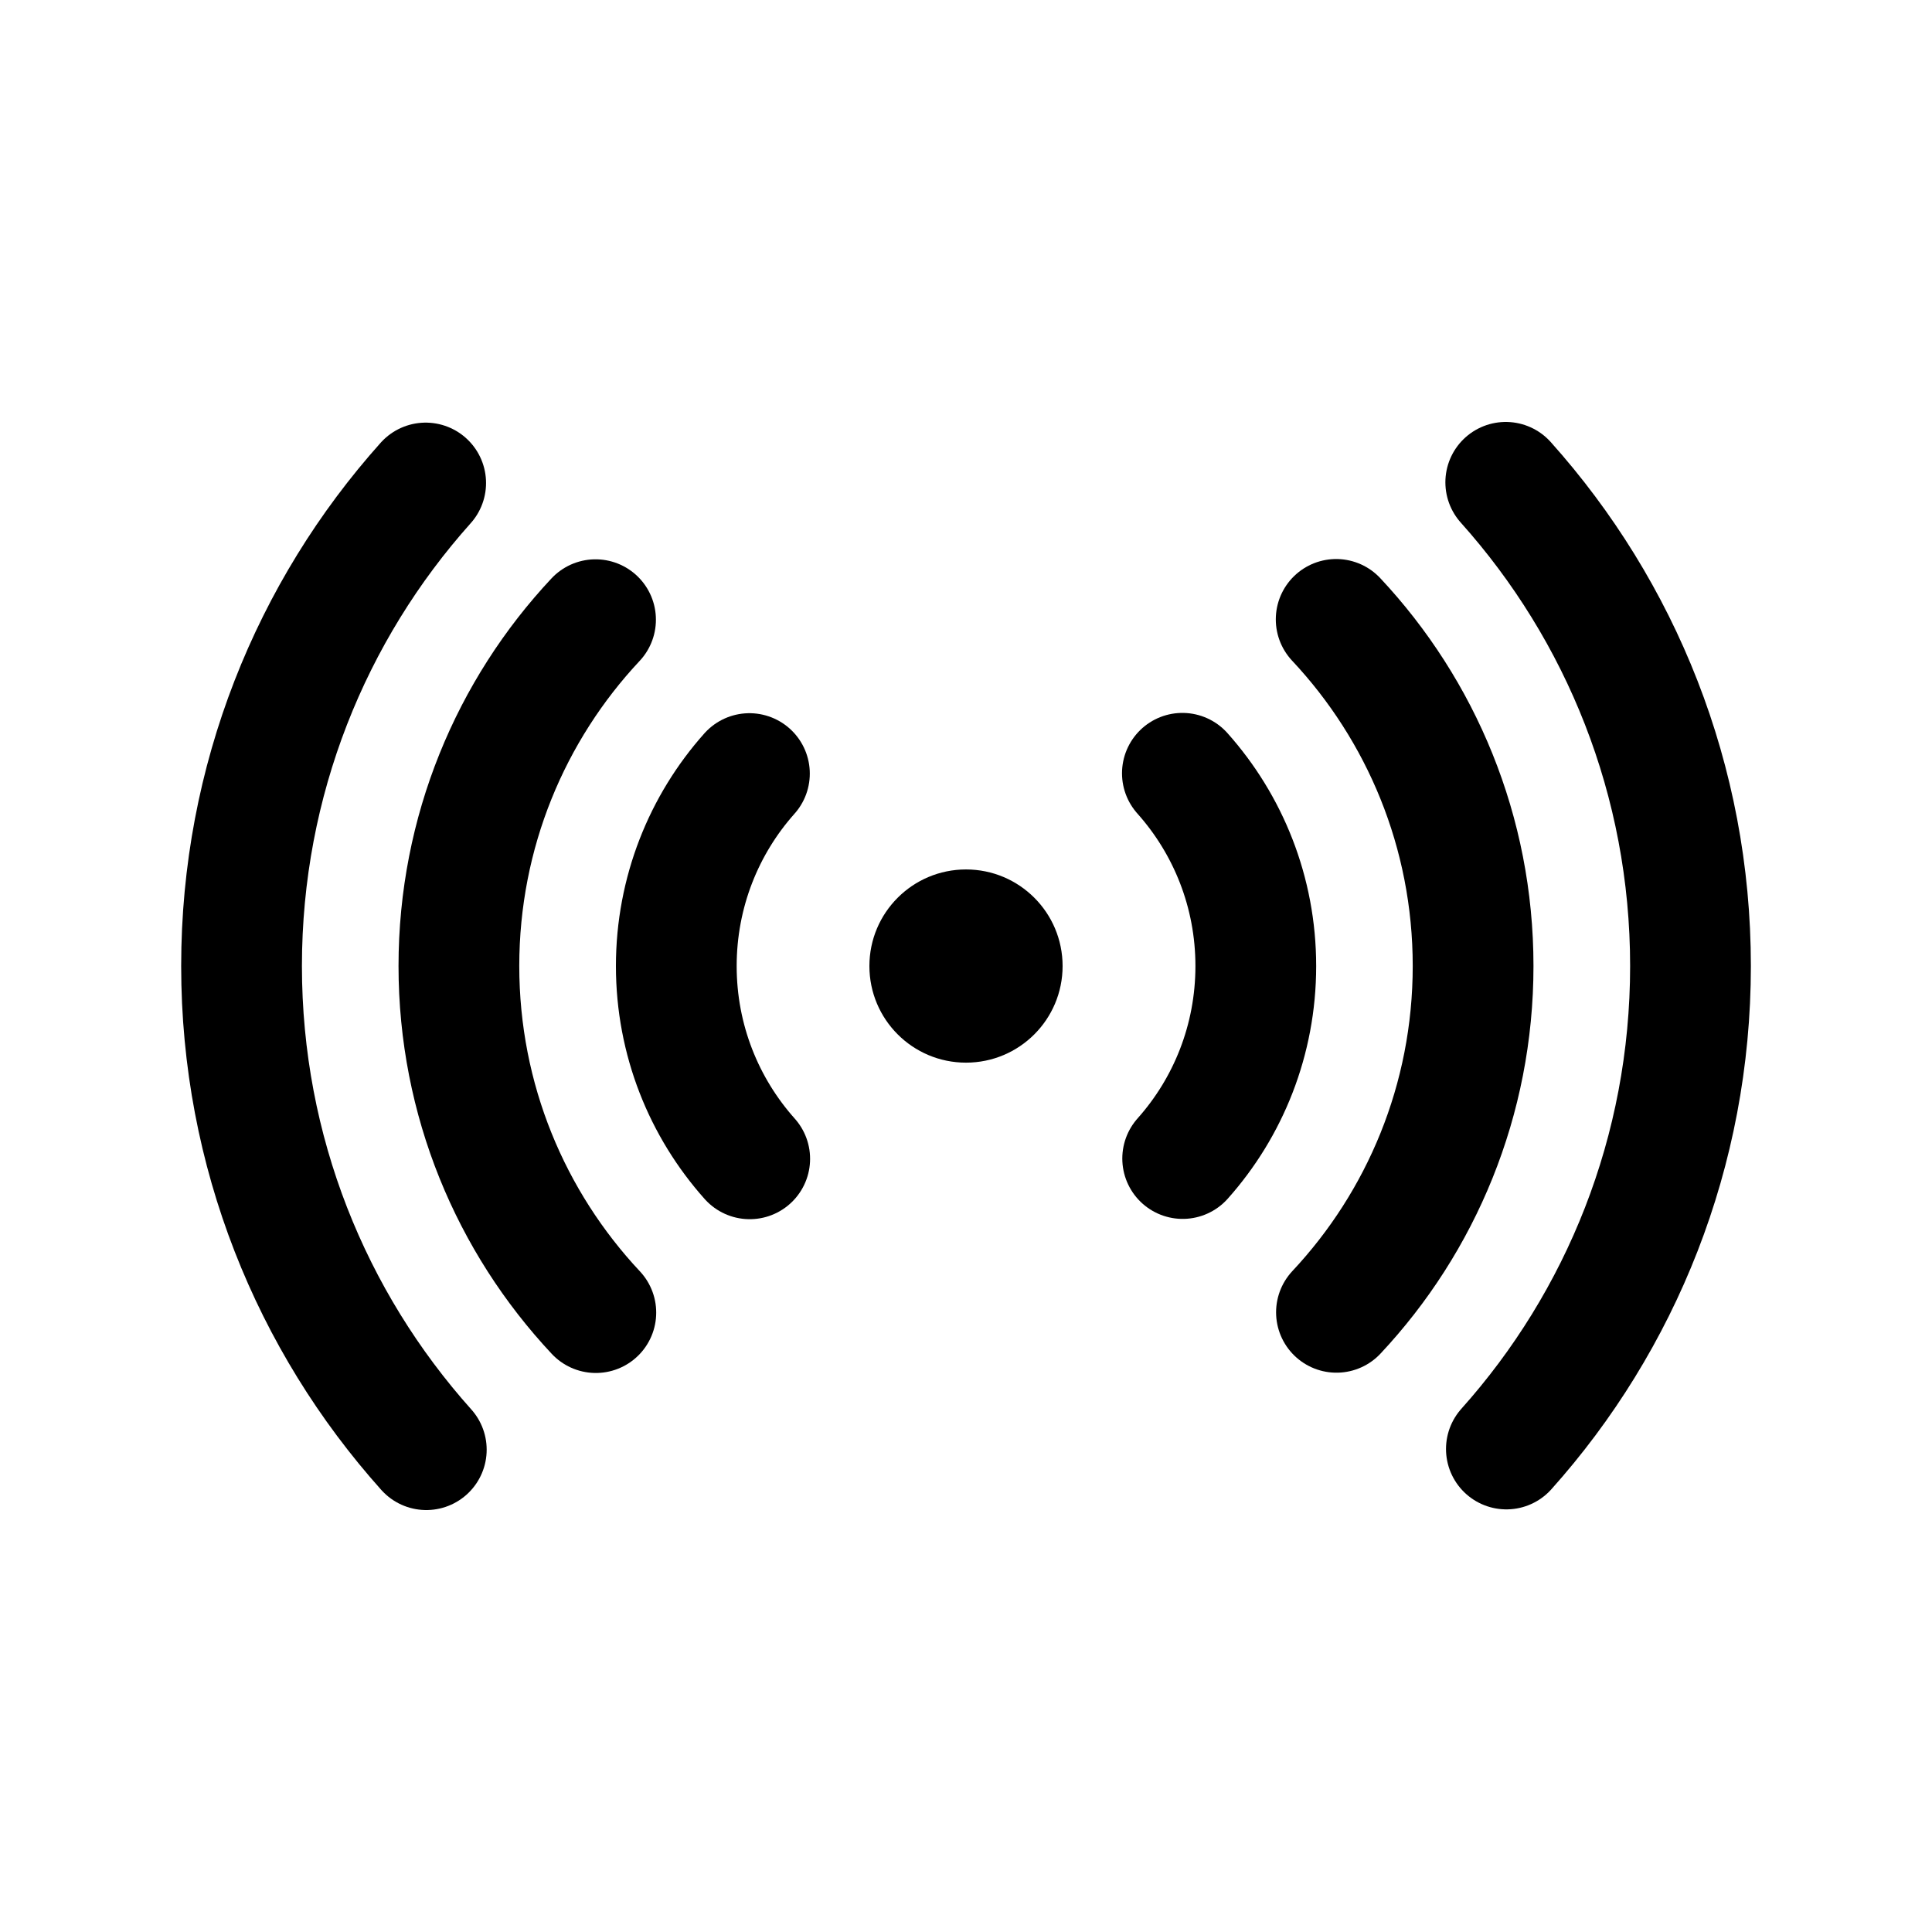 <!-- Generated by IcoMoon.io -->
<svg version="1.1" xmlns="http://www.w3.org/2000/svg" width="40" height="40" viewBox="0 0 40 40">
<title>io-radio-outline</title>
<path d="M22 20.001c0 1.105-0.895 2-2 2s-2-0.895-2-2c0-1.105 0.895-2 2-2s2 0.895 2 2z"></path>
<path fill="none" stroke-linejoin="round" stroke-linecap="round" stroke-miterlimit="4" stroke-width="2.5" stroke="#000" d="M15.516 16.016c-0.94 1.054-1.514 2.453-1.514 3.985s0.574 2.931 1.52 3.991l-0.005-0.006"></path>
<path fill="none" stroke-linejoin="round" stroke-linecap="round" stroke-miterlimit="4" stroke-width="2.5" stroke="#000" d="M24.486 23.986c0.94-1.054 1.514-2.453 1.514-3.985s-0.574-2.931-1.52-3.991l0.005 0.006"></path>
<path fill="none" stroke-linejoin="round" stroke-linecap="round" stroke-miterlimit="4" stroke-width="2.5" stroke="#000" d="M12.33 12.83c-1.753 1.871-2.829 4.395-2.829 7.17s1.076 5.299 2.835 7.176l-0.005-0.006"></path>
<path fill="none" stroke-linejoin="round" stroke-linecap="round" stroke-miterlimit="4" stroke-width="2.5" stroke="#000" d="M27.67 27.17c1.753-1.871 2.829-4.395 2.829-7.17s-1.076-5.299-2.835-7.176l0.005 0.006"></path>
<path fill="none" stroke-linejoin="round" stroke-linecap="round" stroke-miterlimit="4" stroke-width="2.5" stroke="#000" d="M31.188 30c2.366-2.643 3.812-6.153 3.812-10s-1.446-7.357-3.825-10.014l0.013 0.014"></path>
<path fill="none" stroke-linejoin="round" stroke-linecap="round" stroke-miterlimit="4" stroke-width="2.5" stroke="#000" d="M8.813 10c-2.366 2.643-3.812 6.153-3.812 10s1.446 7.357 3.825 10.014l-0.013-0.014"></path>
</svg>
